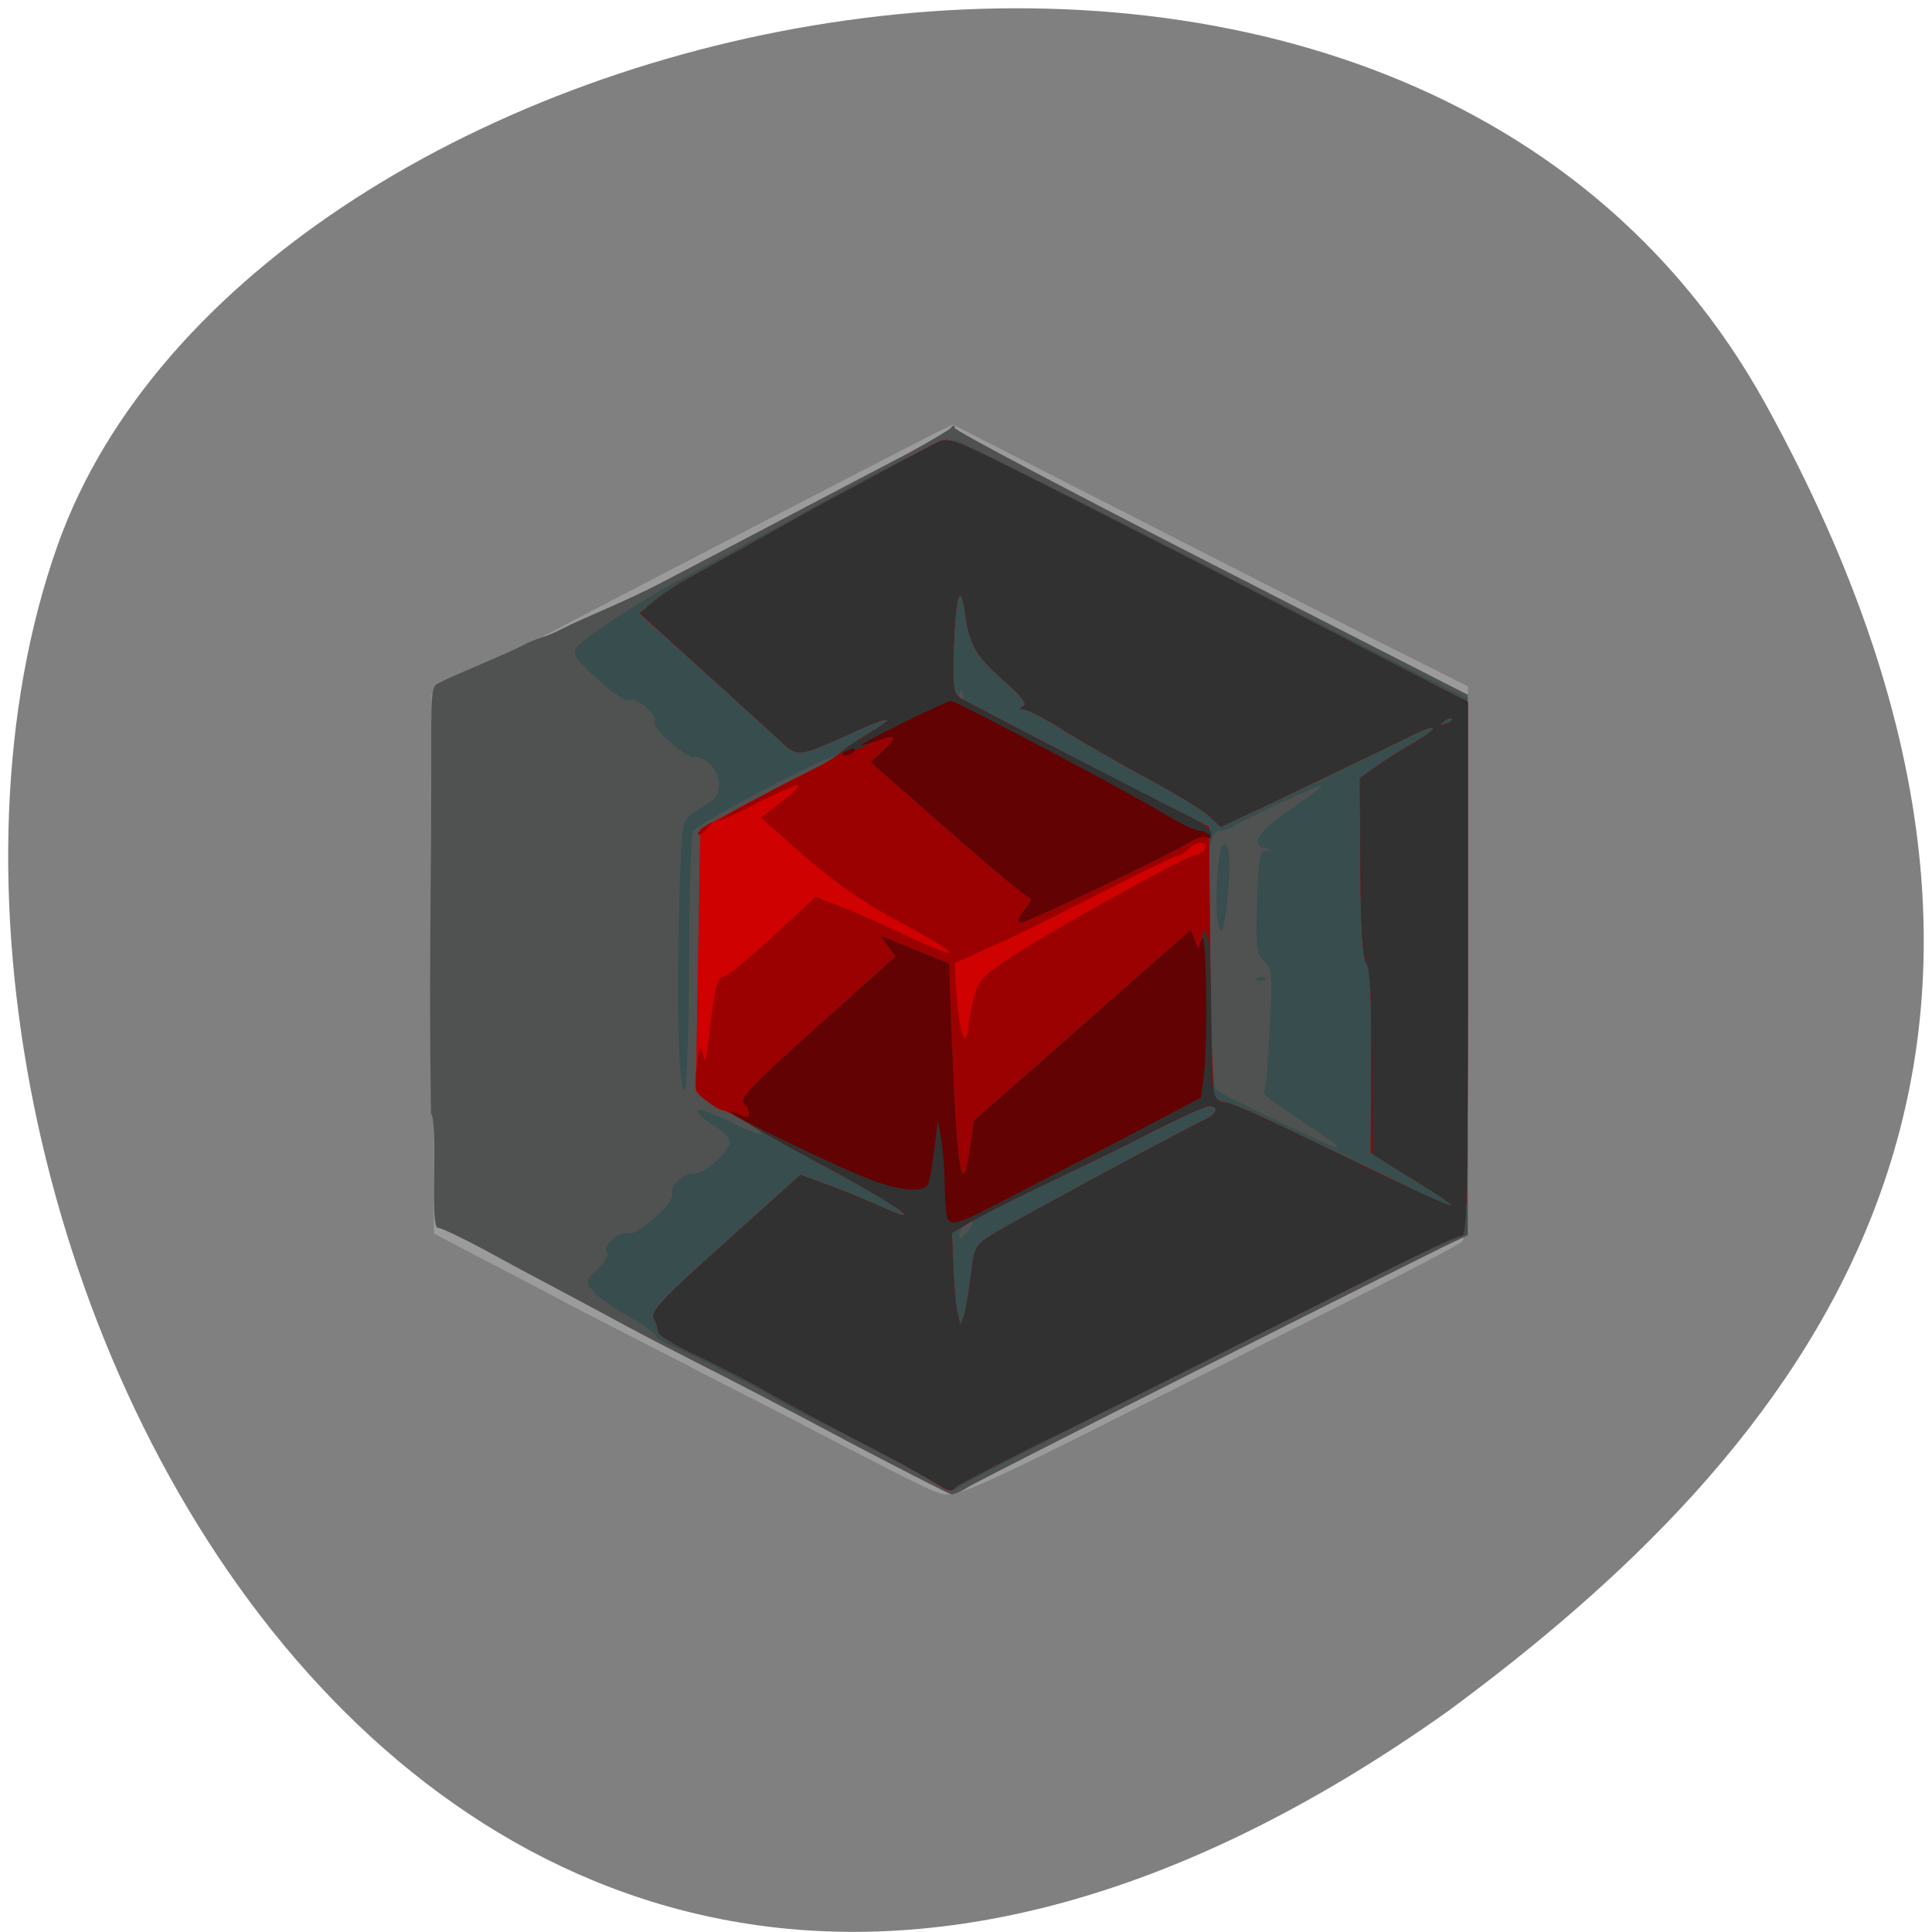 
<svg xmlns="http://www.w3.org/2000/svg" xmlns:xlink="http://www.w3.org/1999/xlink" width="16px" height="16px" viewBox="0 0 16 16" version="1.1">
<g id="surface1">
<path style=" stroke:none;fill-rule:nonzero;fill:rgb(50.196%,50.196%,50.196%);fill-opacity:1;" d="M 14.625 3.352 C 11.59 -2.156 2.086 -0.02 0.477 4.516 C -1.441 9.918 3.547 20.18 11.996 14.168 C 14.84 12.07 17.656 8.859 14.625 3.352 Z M 14.625 3.352 "/>
<path style=" stroke:none;fill-rule:nonzero;fill:rgb(60.784%,60.784%,60.784%);fill-opacity:1;" d="M 7.719 12.344 C 7.672 12.324 7.41 12.195 7.141 12.055 C 6.871 11.914 6.59 11.77 6.516 11.73 C 6.441 11.691 6.152 11.543 5.875 11.402 C 5.602 11.258 5.199 11.055 4.988 10.945 C 4.773 10.836 4.523 10.703 4.43 10.652 C 4.336 10.605 4.109 10.484 3.926 10.391 L 3.594 10.215 L 3.586 7.984 L 3.574 5.75 L 3.914 5.574 C 4.102 5.477 4.504 5.27 4.812 5.105 C 6.258 4.352 7.629 3.645 7.754 3.582 L 7.891 3.516 L 9.648 4.414 C 10.613 4.906 11.574 5.395 11.781 5.496 L 12.156 5.684 L 12.156 7.961 C 12.156 9.738 12.148 10.25 12.109 10.281 C 12.082 10.305 11.836 10.438 11.559 10.578 C 11.281 10.719 10.926 10.898 10.766 10.977 C 7.762 12.496 7.934 12.418 7.719 12.344 Z M 7.719 12.344 "/>
<path style=" stroke:none;fill-rule:nonzero;fill:rgb(31.373%,31.765%,31.765%);fill-opacity:1;" d="M 7.035 11.945 C 6.59 11.707 6.059 11.43 5.855 11.328 C 5.656 11.227 5.359 11.074 5.199 10.988 C 5.039 10.902 4.781 10.762 4.625 10.68 C 4.469 10.598 4.191 10.449 4.008 10.348 C 3.824 10.25 3.652 10.168 3.625 10.168 C 3.559 10.164 3.629 9.293 3.57 9.223 C 3.57 9.223 3.555 8.586 3.566 7.418 C 3.582 6.012 3.551 5.738 3.605 5.676 C 3.641 5.637 4.156 5.434 4.309 5.355 C 4.461 5.273 4.5 5.289 4.656 5.207 C 4.812 5.125 5.191 4.977 5.488 4.82 C 6.309 4.391 7.152 3.945 7.52 3.754 C 7.699 3.656 7.859 3.562 7.875 3.543 C 7.895 3.516 7.906 3.52 7.906 3.543 C 7.906 3.566 8.863 4.07 10.031 4.668 L 12.156 5.754 L 12.156 10.23 L 12.031 10.289 C 11.77 10.41 8.113 12.254 8.016 12.316 C 7.961 12.352 7.898 12.379 7.879 12.375 C 7.863 12.375 7.484 12.18 7.035 11.945 Z M 7.035 11.945 "/>
<path style=" stroke:none;fill-rule:nonzero;fill:rgb(21.961%,30.196%,30.196%);fill-opacity:1;" d="M 7.656 12.234 C 7.449 12.113 7.215 11.992 6.598 11.68 C 6.5 11.629 6.398 11.574 6.379 11.559 C 6.336 11.527 5.801 11.254 5.578 11.152 C 5.496 11.117 5.43 11.074 5.43 11.059 C 5.43 11.043 5.332 10.973 5.211 10.906 C 5.086 10.836 4.953 10.742 4.914 10.695 C 4.844 10.609 4.844 10.609 4.949 10.512 C 5.008 10.457 5.043 10.395 5.027 10.375 C 4.988 10.316 5.121 10.195 5.199 10.215 C 5.281 10.238 5.598 9.953 5.566 9.883 C 5.543 9.824 5.672 9.707 5.746 9.719 C 5.824 9.734 6.059 9.52 6.043 9.449 C 6.035 9.414 5.973 9.355 5.906 9.316 C 5.84 9.281 5.781 9.23 5.781 9.203 C 5.781 9.176 5.879 9.211 6.035 9.285 C 6.172 9.355 6.297 9.402 6.309 9.391 C 6.328 9.375 6.035 9.195 5.984 9.195 C 5.965 9.195 5.91 9.16 5.855 9.117 L 5.762 9.039 L 5.781 7.953 L 5.797 6.863 L 6.203 6.645 C 6.43 6.527 6.684 6.395 6.773 6.352 C 6.863 6.312 6.93 6.27 6.922 6.262 C 6.891 6.234 5.777 6.816 5.742 6.879 C 5.723 6.91 5.707 7.402 5.707 7.969 C 5.703 8.535 5.688 9.016 5.672 9.031 C 5.621 9.074 5.602 8.324 5.625 7.488 C 5.645 6.816 5.645 6.801 5.738 6.734 C 5.789 6.699 5.855 6.656 5.883 6.641 C 5.98 6.594 5.977 6.41 5.875 6.324 C 5.828 6.285 5.77 6.258 5.746 6.27 C 5.699 6.297 5.387 6.016 5.418 5.973 C 5.449 5.922 5.277 5.773 5.211 5.797 C 5.18 5.809 5.074 5.742 4.945 5.621 C 4.754 5.445 4.738 5.422 4.781 5.355 C 4.824 5.289 5.359 4.941 5.605 4.816 C 5.648 4.793 5.832 4.695 6.012 4.598 C 6.191 4.496 6.391 4.391 6.449 4.359 C 6.512 4.328 6.633 4.262 6.719 4.211 C 7.508 3.773 7.836 3.621 7.922 3.648 C 7.973 3.664 8.945 4.152 10.086 4.734 L 12.152 5.789 L 12.152 10.219 L 11.934 10.312 C 11.812 10.363 11.398 10.562 11.016 10.758 C 10.633 10.949 9.793 11.371 9.145 11.695 C 8.496 12.02 7.945 12.301 7.926 12.324 C 7.895 12.355 7.828 12.336 7.656 12.234 Z M 8.059 10.117 C 8.059 10.102 8.035 10.105 8.004 10.129 C 7.969 10.156 7.945 10.199 7.945 10.227 C 7.945 10.27 7.957 10.27 8 10.215 C 8.031 10.18 8.059 10.133 8.059 10.117 Z M 11.074 9.492 C 11.074 9.484 10.957 9.398 10.812 9.305 C 10.473 9.078 10.453 9.059 10.473 9.027 C 10.484 9.012 10.504 8.777 10.516 8.508 C 10.539 8.062 10.535 8.012 10.469 7.961 C 10.406 7.906 10.398 7.852 10.41 7.477 C 10.422 7.105 10.43 7.051 10.488 7.047 C 10.547 7.043 10.547 7.043 10.484 7.027 C 10.348 6.996 10.418 6.883 10.688 6.703 C 10.836 6.602 10.953 6.516 10.945 6.508 C 10.93 6.492 10.266 6.801 10.207 6.848 C 10.188 6.863 10.141 6.879 10.105 6.879 C 10.059 6.879 10.035 6.922 10.016 7.039 C 9.988 7.23 10.031 8.969 10.066 9.02 C 10.082 9.039 10.309 9.156 10.574 9.281 C 11.09 9.523 11.074 9.516 11.074 9.492 Z M 10.41 8.102 C 10.438 8.09 10.473 8.094 10.484 8.102 C 10.496 8.113 10.477 8.121 10.434 8.121 C 10.391 8.121 10.379 8.113 10.41 8.102 Z M 10.094 7.676 C 10.051 7.535 10.082 7.008 10.137 6.992 C 10.191 6.977 10.195 7.199 10.152 7.555 C 10.129 7.719 10.117 7.742 10.094 7.676 Z M 7.969 5.73 C 7.957 5.703 7.949 5.711 7.949 5.75 C 7.945 5.789 7.953 5.809 7.969 5.797 C 7.98 5.785 7.98 5.754 7.969 5.73 Z M 7.969 5.73 "/>
<path style=" stroke:none;fill-rule:nonzero;fill:rgb(81.176%,0.392%,0.392%);fill-opacity:1;" d="M 7.746 12.281 C 7.695 12.246 7.48 12.125 7.27 12.016 C 6.824 11.785 6.574 11.652 6.301 11.496 C 6.195 11.434 5.961 11.316 5.781 11.23 C 5.598 11.145 5.449 11.055 5.449 11.027 C 5.449 11 5.434 10.949 5.414 10.914 C 5.387 10.863 5.496 10.746 6.008 10.289 L 6.629 9.73 L 6.832 9.805 C 6.945 9.844 7.125 9.918 7.238 9.969 C 7.727 10.191 7.477 10.004 6.805 9.645 C 6.613 9.543 6.359 9.402 6.238 9.328 C 6.121 9.254 6.008 9.195 5.988 9.195 C 5.969 9.195 5.91 9.16 5.855 9.117 L 5.762 9.039 L 5.781 7.953 L 5.801 6.863 L 6.203 6.645 C 6.43 6.527 6.684 6.395 6.773 6.352 C 6.867 6.312 6.938 6.266 6.938 6.254 C 6.938 6.238 7.035 6.172 7.156 6.102 C 7.273 6.031 7.363 5.965 7.352 5.957 C 7.344 5.949 7.215 5.996 7.07 6.062 C 6.594 6.277 6.609 6.277 6.434 6.109 C 6.348 6.031 6.059 5.766 5.789 5.523 L 5.297 5.078 L 5.41 4.984 C 5.473 4.934 5.582 4.859 5.648 4.82 C 5.719 4.781 6.008 4.621 6.289 4.465 C 6.574 4.305 6.828 4.164 6.863 4.145 C 6.895 4.129 7.086 4.027 7.289 3.918 C 7.488 3.809 7.699 3.695 7.754 3.668 C 7.852 3.617 7.875 3.625 8.566 3.973 C 8.957 4.168 9.852 4.625 10.555 4.988 C 11.254 5.352 11.902 5.684 11.992 5.73 L 12.156 5.812 L 12.156 8.023 C 12.156 9.922 12.148 10.234 12.102 10.234 C 12.051 10.234 11.691 10.41 10.207 11.156 C 9.484 11.52 9.449 11.539 8.582 11.965 C 8.219 12.145 7.918 12.305 7.91 12.316 C 7.891 12.359 7.848 12.352 7.746 12.281 Z M 8.039 10.578 C 8.07 10.309 8.07 10.309 8.293 10.18 C 8.578 10.016 9.824 9.344 9.984 9.27 C 10.082 9.223 10.098 9.16 10.012 9.16 C 9.98 9.16 9.777 9.254 9.559 9.363 C 9.34 9.477 9.031 9.629 8.871 9.703 C 8.445 9.906 8.133 10.062 8 10.141 L 7.883 10.211 L 7.895 10.508 C 7.902 10.672 7.918 10.844 7.934 10.891 L 7.953 10.977 L 7.984 10.891 C 8 10.84 8.023 10.699 8.039 10.578 Z M 11.883 9.879 C 11.785 9.816 11.625 9.719 11.527 9.656 L 11.352 9.547 L 11.355 8.785 C 11.359 8.262 11.348 8.012 11.316 7.977 C 11.285 7.945 11.27 7.688 11.266 7.188 L 11.262 6.445 L 11.371 6.367 C 11.434 6.32 11.574 6.23 11.688 6.164 C 11.941 6.02 11.926 5.969 11.668 6.102 C 11.48 6.195 11.234 6.312 10.508 6.66 L 10.109 6.848 L 10.023 6.766 C 9.977 6.719 9.754 6.582 9.531 6.461 C 9.305 6.34 8.992 6.16 8.828 6.059 C 8.668 5.957 8.508 5.875 8.48 5.875 C 8.441 5.875 8.438 5.867 8.477 5.848 C 8.508 5.828 8.465 5.77 8.328 5.648 C 8.086 5.438 8.031 5.344 7.996 5.098 C 7.957 4.797 7.914 4.914 7.898 5.352 C 7.887 5.715 7.895 5.75 7.965 5.789 C 8.156 5.891 9.008 6.332 9.367 6.52 C 9.59 6.633 9.824 6.75 9.891 6.785 L 10.012 6.848 L 10.023 7.926 C 10.027 8.52 10.043 9.031 10.055 9.066 C 10.066 9.102 10.105 9.129 10.137 9.129 C 10.172 9.129 10.348 9.199 10.531 9.289 C 10.715 9.375 11.012 9.52 11.191 9.605 C 11.371 9.691 11.625 9.812 11.75 9.875 C 12.051 10.023 12.109 10.023 11.883 9.879 Z M 12.023 5.949 C 12.012 5.941 11.98 5.949 11.953 5.973 C 11.918 6.008 11.922 6.012 11.977 5.992 C 12.016 5.98 12.035 5.961 12.023 5.949 Z M 12.023 5.949 "/>
<path style=" stroke:none;fill-rule:nonzero;fill:rgb(61.176%,0.392%,0.392%);fill-opacity:1;" d="M 7.746 12.281 C 7.695 12.246 7.48 12.125 7.27 12.016 C 6.824 11.785 6.574 11.652 6.301 11.496 C 6.195 11.434 5.961 11.316 5.781 11.23 C 5.598 11.145 5.449 11.055 5.449 11.027 C 5.449 11 5.434 10.949 5.414 10.914 C 5.387 10.863 5.496 10.746 6.008 10.289 L 6.629 9.73 L 6.832 9.805 C 6.945 9.844 7.125 9.918 7.238 9.969 C 7.727 10.191 7.477 10.004 6.805 9.645 C 6.613 9.543 6.359 9.402 6.238 9.328 C 6.121 9.254 6.008 9.195 5.988 9.195 C 5.969 9.195 5.906 9.16 5.852 9.117 C 5.754 9.047 5.75 9.027 5.77 8.832 C 5.789 8.66 5.797 8.645 5.82 8.73 C 5.84 8.812 5.848 8.785 5.871 8.59 C 5.918 8.176 5.941 8.09 5.988 8.09 C 6.016 8.09 6.199 7.941 6.398 7.758 L 6.754 7.426 L 6.953 7.504 C 7.062 7.543 7.312 7.656 7.508 7.75 C 7.707 7.844 7.867 7.906 7.867 7.887 C 7.867 7.871 7.68 7.758 7.453 7.637 C 7.156 7.477 6.934 7.324 6.668 7.094 L 6.301 6.773 L 6.477 6.637 C 6.57 6.562 6.633 6.5 6.609 6.5 C 6.59 6.5 6.434 6.566 6.266 6.652 C 6.098 6.738 5.953 6.805 5.949 6.801 C 5.938 6.789 6.387 6.543 6.719 6.379 C 6.824 6.328 6.938 6.258 6.98 6.219 C 7.02 6.184 7.125 6.113 7.211 6.062 C 7.453 5.926 7.367 5.926 7.07 6.062 C 6.594 6.277 6.609 6.277 6.434 6.109 C 6.348 6.031 6.059 5.766 5.789 5.523 L 5.297 5.078 L 5.41 4.984 C 5.473 4.934 5.582 4.859 5.648 4.82 C 5.719 4.781 6.008 4.621 6.289 4.465 C 6.574 4.305 6.828 4.16 6.863 4.145 C 6.895 4.129 7.086 4.027 7.285 3.918 C 7.488 3.809 7.699 3.695 7.754 3.668 C 7.852 3.617 7.875 3.625 8.566 3.973 C 8.957 4.168 9.852 4.625 10.555 4.988 C 11.254 5.348 11.902 5.684 11.992 5.73 L 12.156 5.812 L 12.156 8.023 C 12.156 9.922 12.148 10.234 12.102 10.234 C 12.051 10.234 11.691 10.41 10.207 11.156 C 9.484 11.52 9.449 11.539 8.582 11.965 C 8.219 12.145 7.918 12.305 7.91 12.316 C 7.891 12.359 7.848 12.348 7.746 12.281 Z M 8.039 10.578 C 8.07 10.309 8.07 10.309 8.293 10.18 C 8.578 10.016 9.824 9.344 9.984 9.27 C 10.082 9.223 10.098 9.16 10.012 9.16 C 9.98 9.16 9.777 9.254 9.559 9.363 C 9.34 9.477 9.031 9.629 8.871 9.703 C 8.445 9.906 8.133 10.062 8 10.141 L 7.883 10.211 L 7.895 10.508 C 7.902 10.672 7.918 10.844 7.934 10.891 L 7.953 10.977 L 7.984 10.891 C 8 10.84 8.023 10.699 8.039 10.578 Z M 11.883 9.879 C 11.785 9.816 11.625 9.719 11.527 9.656 L 11.352 9.547 L 11.355 8.785 C 11.359 8.262 11.348 8.012 11.316 7.977 C 11.285 7.945 11.27 7.688 11.266 7.188 L 11.262 6.445 L 11.371 6.367 C 11.434 6.32 11.574 6.23 11.688 6.164 C 11.941 6.02 11.926 5.969 11.668 6.102 C 11.48 6.195 11.234 6.312 10.508 6.66 L 10.109 6.848 L 10.023 6.766 C 9.977 6.719 9.754 6.582 9.531 6.461 C 9.305 6.34 8.992 6.16 8.828 6.059 C 8.668 5.957 8.508 5.875 8.48 5.875 C 8.441 5.875 8.438 5.867 8.477 5.848 C 8.508 5.828 8.465 5.77 8.328 5.648 C 8.086 5.438 8.031 5.344 7.996 5.098 C 7.957 4.797 7.914 4.914 7.898 5.352 C 7.887 5.715 7.895 5.75 7.965 5.789 C 8.156 5.891 9.008 6.332 9.367 6.52 C 9.59 6.633 9.824 6.75 9.891 6.785 L 10.012 6.848 L 10.023 7.926 C 10.027 8.52 10.043 9.031 10.055 9.066 C 10.066 9.102 10.105 9.129 10.137 9.129 C 10.172 9.129 10.348 9.199 10.531 9.289 C 10.715 9.375 11.012 9.52 11.191 9.605 C 11.371 9.691 11.625 9.812 11.75 9.875 C 12.051 10.023 12.109 10.023 11.883 9.879 Z M 8.02 8.504 C 8.02 8.469 8.039 8.363 8.062 8.273 C 8.098 8.125 8.129 8.09 8.344 7.945 C 8.656 7.734 9.801 7.098 9.895 7.082 C 9.98 7.066 10.023 6.98 9.941 6.98 C 9.91 6.98 9.863 7.004 9.84 7.035 C 9.812 7.062 9.777 7.086 9.758 7.086 C 9.742 7.086 9.539 7.18 9.309 7.297 C 8.582 7.668 8.395 7.758 8.156 7.863 C 8.027 7.922 7.918 7.973 7.91 7.973 C 7.906 7.977 7.91 8.121 7.926 8.293 C 7.941 8.465 7.969 8.598 7.988 8.59 C 8.008 8.578 8.02 8.539 8.02 8.504 Z M 12.023 5.949 C 12.012 5.941 11.98 5.949 11.953 5.973 C 11.918 6.008 11.922 6.012 11.977 5.992 C 12.016 5.98 12.035 5.961 12.023 5.949 Z M 5.781 6.898 C 5.781 6.895 5.809 6.867 5.848 6.84 C 5.91 6.797 5.91 6.797 5.863 6.852 C 5.812 6.91 5.781 6.93 5.781 6.898 Z M 5.781 6.898 "/>
<path style=" stroke:none;fill-rule:nonzero;fill:rgb(19.216%,19.216%,19.216%);fill-opacity:1;" d="M 7.746 12.281 C 7.695 12.246 7.48 12.125 7.27 12.016 C 6.824 11.785 6.574 11.652 6.301 11.496 C 6.195 11.434 5.961 11.316 5.781 11.23 C 5.598 11.145 5.449 11.055 5.449 11.027 C 5.449 11 5.434 10.949 5.414 10.914 C 5.387 10.863 5.496 10.746 6.008 10.289 L 6.629 9.73 L 6.832 9.805 C 6.945 9.844 7.125 9.918 7.238 9.969 C 7.727 10.191 7.473 10.004 6.805 9.645 C 6.332 9.395 5.871 9.113 6.117 9.227 C 6.188 9.262 6.203 9.258 6.203 9.223 C 6.203 9.195 6.184 9.156 6.156 9.133 C 6.121 9.102 6.25 8.965 6.762 8.508 L 7.414 7.922 L 7.352 7.832 C 7.285 7.746 7.285 7.742 7.352 7.773 C 7.391 7.789 7.52 7.844 7.641 7.891 L 7.855 7.98 L 7.883 8.633 C 7.926 9.73 7.969 9.973 8.039 9.473 L 8.066 9.281 L 8.957 8.496 C 9.449 8.062 9.855 7.707 9.859 7.707 C 9.863 7.707 9.879 7.742 9.895 7.785 L 9.922 7.863 L 9.977 7.691 L 10.004 7.777 C 10.02 7.824 10.031 8.125 10.031 8.441 C 10.031 9.055 10.043 9.129 10.137 9.129 C 10.191 9.129 10.453 9.246 11.094 9.559 C 11.625 9.82 12.012 9.996 12.023 9.984 C 12.031 9.98 11.887 9.879 11.699 9.766 L 11.367 9.559 L 11.363 8.789 C 11.359 8.273 11.344 8.008 11.316 7.977 C 11.285 7.945 11.27 7.684 11.266 7.188 L 11.262 6.445 L 11.371 6.367 C 11.434 6.32 11.574 6.23 11.688 6.164 C 11.941 6.02 11.926 5.969 11.668 6.102 C 11.48 6.195 11.234 6.312 10.508 6.66 L 10.109 6.848 L 10.023 6.766 C 9.977 6.719 9.754 6.582 9.531 6.461 C 9.305 6.34 8.992 6.16 8.828 6.059 C 8.668 5.957 8.512 5.875 8.48 5.875 C 8.441 5.875 8.438 5.867 8.477 5.848 C 8.508 5.828 8.465 5.77 8.328 5.648 C 8.086 5.438 8.031 5.344 7.996 5.098 C 7.957 4.797 7.914 4.914 7.898 5.352 C 7.887 5.715 7.895 5.75 7.965 5.789 C 8.27 5.953 9.164 6.414 9.902 6.789 C 9.973 6.824 10.031 6.879 10.031 6.902 C 10.031 6.93 10.016 6.941 9.992 6.93 C 9.973 6.918 9.906 6.938 9.848 6.977 C 9.676 7.082 8.508 7.641 8.453 7.641 C 8.418 7.641 8.43 7.605 8.484 7.535 C 8.531 7.48 8.551 7.434 8.527 7.434 C 8.508 7.434 8.199 7.18 7.848 6.871 L 7.211 6.312 L 7.312 6.215 C 7.371 6.16 7.41 6.109 7.398 6.102 C 7.387 6.09 7.289 6.125 7.176 6.172 C 7.066 6.223 6.965 6.258 6.957 6.246 C 6.945 6.238 7.035 6.172 7.152 6.102 C 7.273 6.031 7.363 5.965 7.352 5.957 C 7.344 5.949 7.215 5.996 7.07 6.062 C 6.598 6.277 6.609 6.277 6.434 6.109 C 6.348 6.031 6.059 5.766 5.789 5.523 L 5.301 5.078 L 5.41 4.984 C 5.473 4.934 5.582 4.859 5.648 4.82 C 5.719 4.781 6.008 4.621 6.289 4.465 C 6.574 4.305 6.832 4.16 6.863 4.145 C 6.895 4.129 7.086 4.027 7.289 3.918 C 7.488 3.809 7.699 3.695 7.754 3.668 C 7.852 3.617 7.875 3.625 8.566 3.973 C 8.957 4.168 9.852 4.625 10.555 4.988 C 11.254 5.348 11.902 5.684 11.992 5.73 L 12.156 5.812 L 12.156 8.023 C 12.156 9.922 12.148 10.234 12.102 10.234 C 12.051 10.234 11.691 10.41 10.207 11.156 C 9.488 11.52 9.449 11.539 8.582 11.965 C 8.223 12.145 7.918 12.305 7.914 12.316 C 7.891 12.359 7.848 12.348 7.746 12.281 Z M 8.039 10.578 C 8.07 10.309 8.07 10.309 8.293 10.18 C 8.578 10.016 9.824 9.344 9.984 9.27 C 10.082 9.223 10.098 9.16 10.012 9.16 C 9.98 9.16 9.777 9.254 9.559 9.363 C 9.34 9.477 9.031 9.629 8.871 9.703 C 8.445 9.906 8.133 10.062 8 10.141 L 7.883 10.211 L 7.895 10.508 C 7.902 10.672 7.918 10.844 7.934 10.891 L 7.953 10.977 L 7.984 10.891 C 8 10.84 8.023 10.699 8.039 10.578 Z M 12.023 5.953 C 12.012 5.941 11.98 5.953 11.953 5.977 C 11.918 6.008 11.922 6.012 11.977 5.996 C 12.016 5.98 12.035 5.961 12.023 5.953 Z M 12.023 5.953 "/>
<path style=" stroke:none;fill-rule:nonzero;fill:rgb(38.431%,0.784%,0.784%);fill-opacity:1;" d="M 7.855 10.109 C 7.84 10.094 7.828 9.973 7.824 9.84 C 7.824 9.703 7.809 9.523 7.797 9.438 L 7.766 9.281 L 7.738 9.516 C 7.723 9.645 7.699 9.773 7.688 9.801 C 7.656 9.875 7.48 9.867 7.242 9.781 C 7.023 9.707 6.051 9.238 6.051 9.211 C 6.051 9.203 6.086 9.211 6.129 9.23 C 6.188 9.258 6.203 9.258 6.203 9.223 C 6.203 9.195 6.184 9.156 6.156 9.133 C 6.121 9.102 6.25 8.965 6.762 8.508 L 7.418 7.922 L 7.352 7.832 C 7.285 7.746 7.285 7.742 7.352 7.773 C 7.391 7.789 7.52 7.844 7.641 7.891 L 7.859 7.98 L 7.883 8.633 C 7.926 9.73 7.969 9.973 8.039 9.473 L 8.066 9.281 L 8.961 8.496 C 9.449 8.062 9.855 7.707 9.859 7.707 C 9.863 7.707 9.879 7.742 9.895 7.785 L 9.922 7.863 L 9.953 7.777 C 9.992 7.672 10.004 8.645 9.969 8.91 L 9.945 9.09 L 9.59 9.277 C 9.398 9.379 9.152 9.508 9.047 9.562 C 8.941 9.613 8.652 9.766 8.402 9.895 C 7.953 10.129 7.902 10.148 7.855 10.105 Z M 8.484 7.535 C 8.531 7.48 8.551 7.434 8.527 7.434 C 8.504 7.434 8.199 7.18 7.848 6.871 L 7.211 6.312 L 7.309 6.223 C 7.438 6.098 7.43 6.074 7.27 6.133 C 7.195 6.16 7.133 6.176 7.133 6.172 C 7.133 6.152 7.836 5.805 7.875 5.805 C 7.918 5.805 9.367 6.57 9.652 6.746 C 9.773 6.82 9.898 6.879 9.93 6.879 C 9.961 6.879 10 6.898 10.016 6.918 C 10.035 6.945 10.027 6.949 10 6.934 C 9.973 6.922 9.906 6.938 9.848 6.977 C 9.676 7.082 8.508 7.641 8.453 7.641 C 8.418 7.641 8.43 7.605 8.484 7.535 Z M 6.977 6.242 C 6.977 6.234 7.004 6.219 7.039 6.207 C 7.074 6.195 7.09 6.203 7.074 6.223 C 7.051 6.254 6.977 6.27 6.977 6.242 Z M 6.977 6.242 "/>
</g>
</svg>
